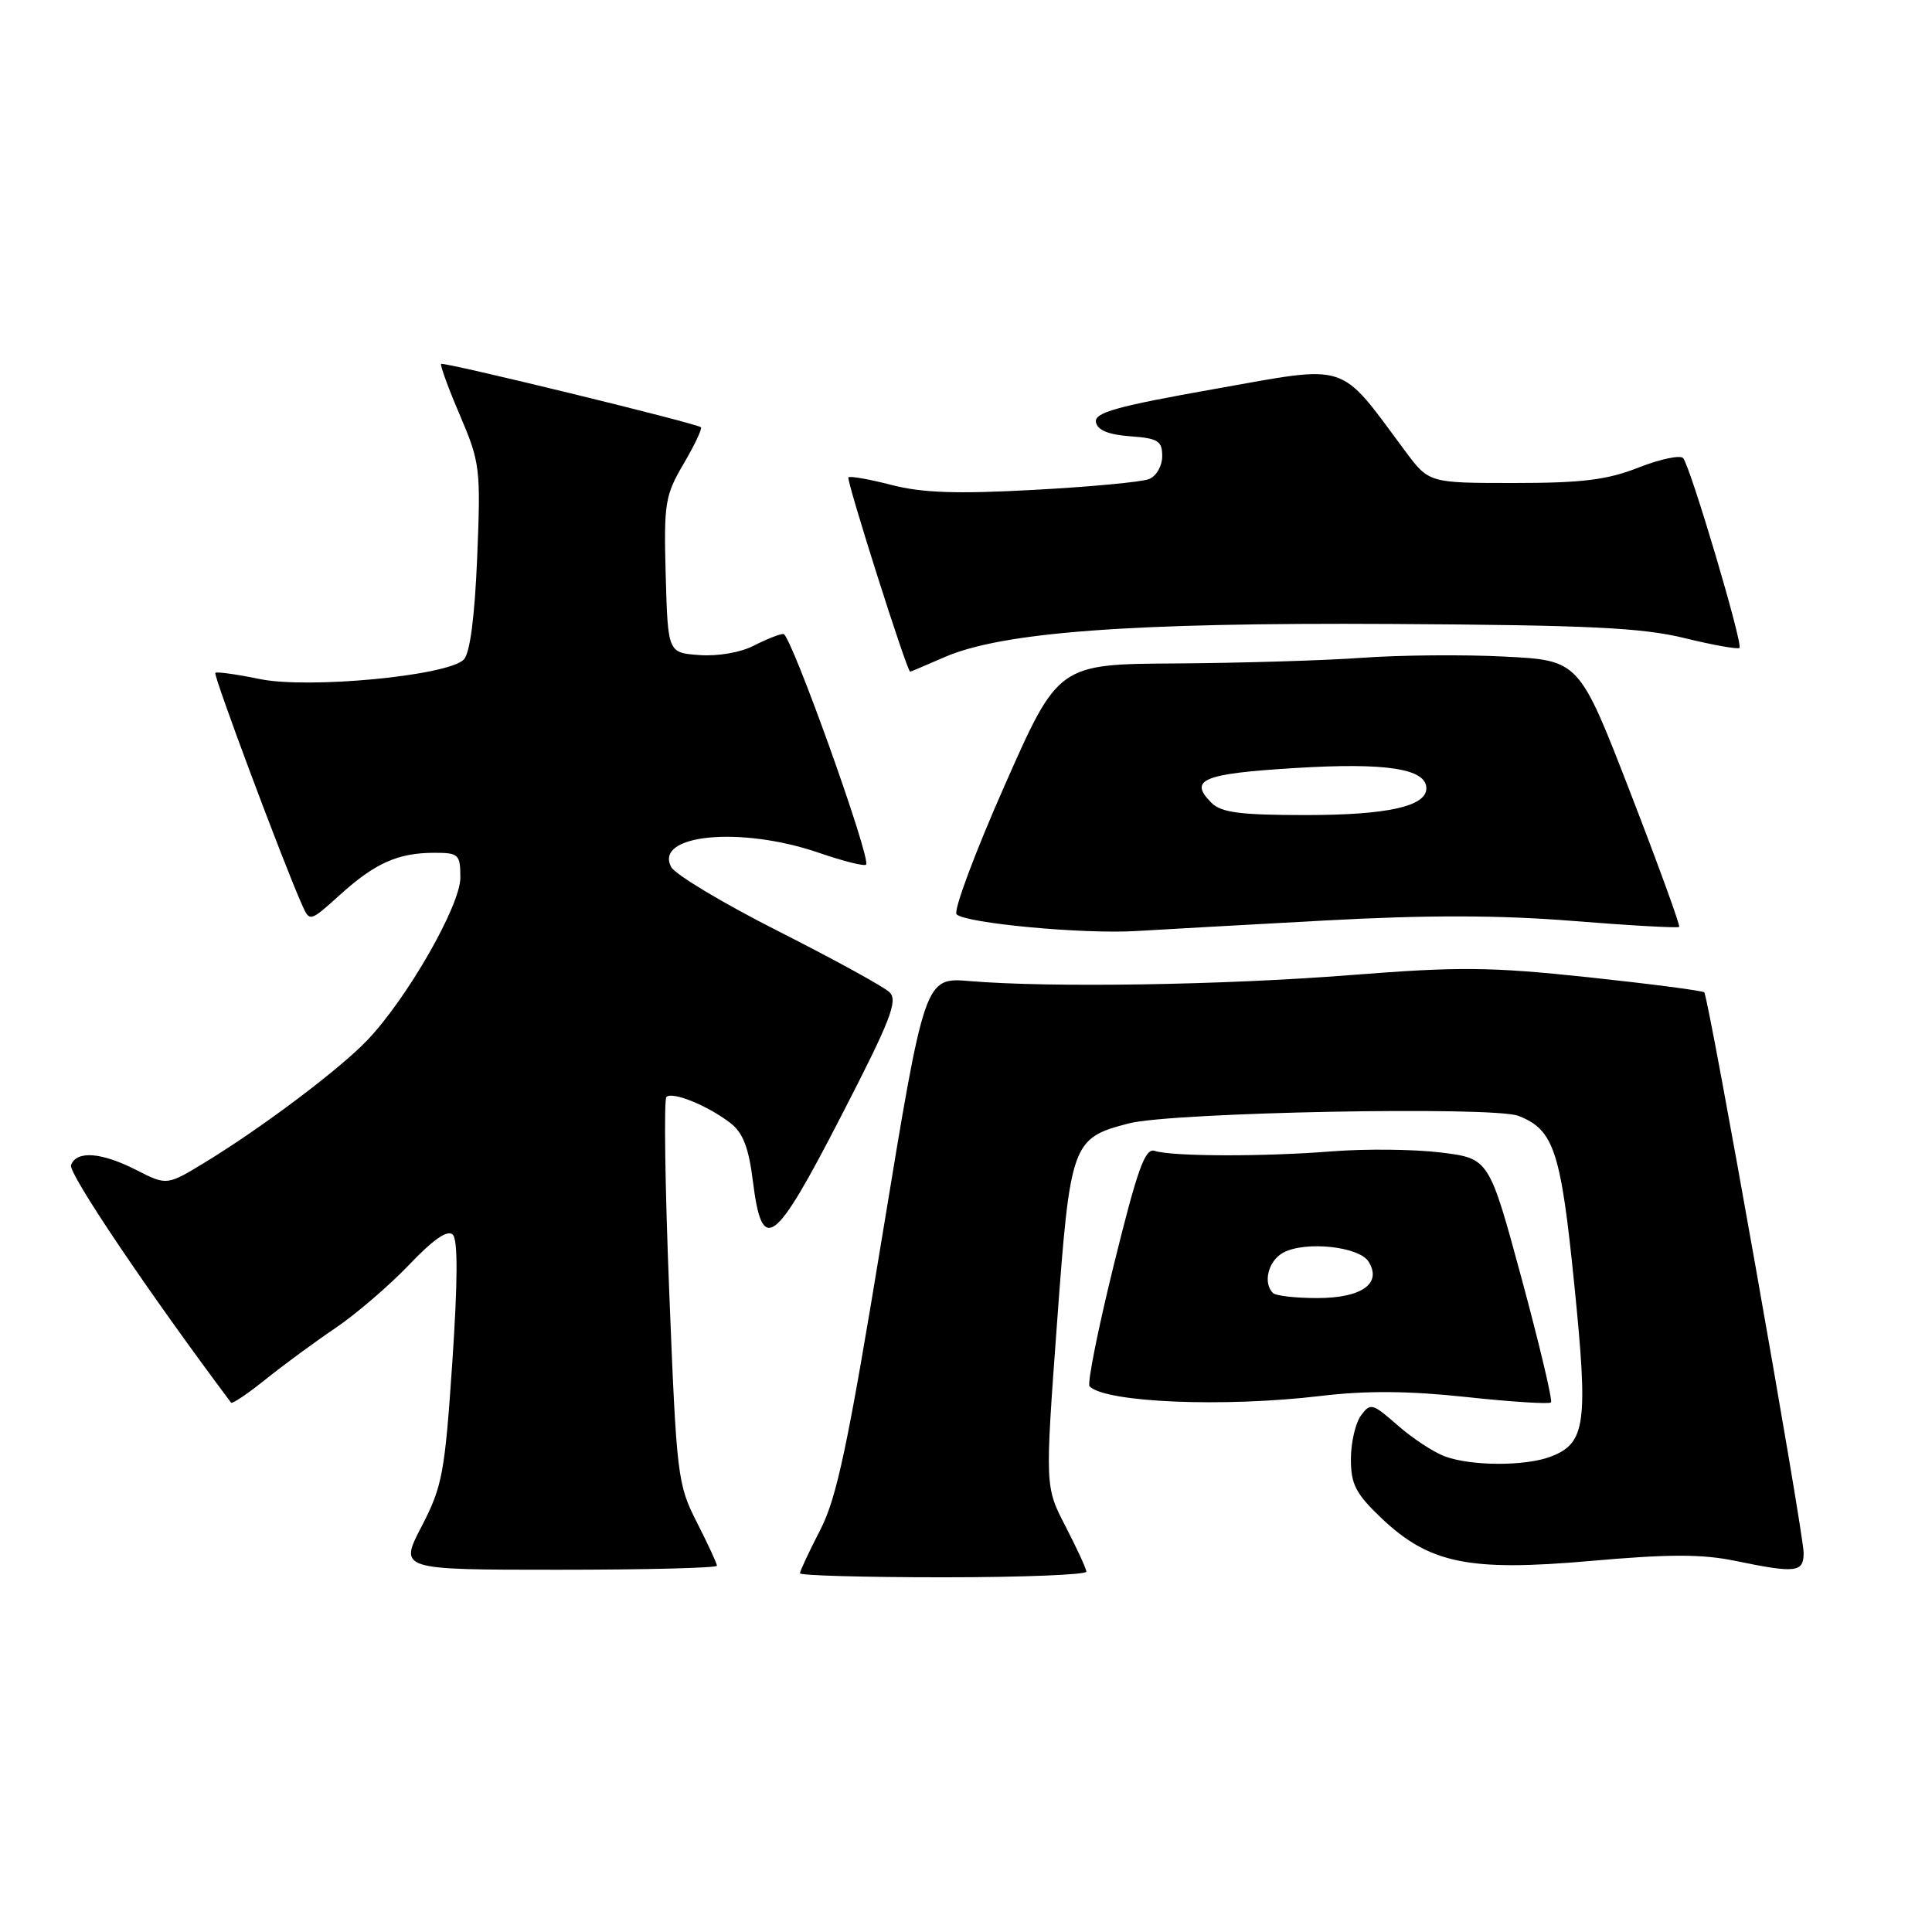 <?xml version="1.0" encoding="UTF-8" standalone="no"?>
<!DOCTYPE svg PUBLIC "-//W3C//DTD SVG 1.1//EN" "http://www.w3.org/Graphics/SVG/1.1/DTD/svg11.dtd" >
<svg xmlns="http://www.w3.org/2000/svg" xmlns:xlink="http://www.w3.org/1999/xlink" version="1.1" viewBox="0 0 256 256">
 <g >
 <path fill="currentColor"
d=" M 143.95 208.25 C 143.93 207.84 142.68 205.14 141.19 202.25 C 138.47 197.01 138.47 197.01 140.05 175.47 C 141.81 151.37 142.02 150.81 149.60 148.85 C 155.31 147.38 197.87 146.56 201.20 147.86 C 205.90 149.69 206.82 152.47 208.61 170.29 C 210.47 188.70 210.11 191.25 205.45 193.02 C 202.08 194.30 194.85 194.27 191.41 192.96 C 189.91 192.40 187.10 190.54 185.17 188.84 C 181.85 185.93 181.58 185.86 180.33 187.57 C 179.60 188.57 179.00 191.17 179.00 193.35 C 179.00 196.67 179.65 197.92 183.00 201.12 C 189.39 207.19 194.60 208.26 210.81 206.83 C 221.10 205.92 225.52 205.91 229.91 206.82 C 238.00 208.49 239.00 208.37 238.99 205.75 C 238.98 203.03 226.40 132.06 225.82 131.49 C 225.60 131.27 218.69 130.37 210.46 129.49 C 197.44 128.11 193.36 128.07 179.00 129.20 C 162.12 130.53 139.21 130.89 128.51 130.00 C 122.53 129.50 122.53 129.50 116.95 163.50 C 112.35 191.53 110.90 198.42 108.69 202.72 C 107.21 205.59 106.00 208.17 106.00 208.47 C 106.00 208.76 114.55 209.00 125.00 209.00 C 135.45 209.00 143.98 208.66 143.95 208.25 Z  M 95.00 207.47 C 95.00 207.17 93.80 204.59 92.34 201.72 C 89.77 196.68 89.65 195.64 88.68 171.25 C 88.12 157.36 87.96 145.71 88.30 145.36 C 89.08 144.59 93.71 146.46 96.76 148.79 C 98.44 150.08 99.20 152.02 99.76 156.50 C 100.99 166.32 102.55 165.17 111.43 147.94 C 118.00 135.20 119.02 132.60 117.87 131.48 C 117.12 130.75 110.52 127.13 103.21 123.43 C 95.89 119.73 89.48 115.89 88.94 114.89 C 86.62 110.56 98.14 109.44 108.48 112.99 C 111.70 114.10 114.52 114.81 114.76 114.57 C 115.48 113.85 104.79 84.00 103.81 84.00 C 103.31 84.00 101.55 84.70 99.89 85.55 C 98.16 86.45 95.11 86.98 92.69 86.80 C 88.50 86.50 88.50 86.50 88.21 76.24 C 87.95 66.67 88.11 65.67 90.59 61.44 C 92.05 58.95 93.08 56.77 92.87 56.61 C 92.22 56.07 58.75 47.91 58.45 48.22 C 58.29 48.38 59.41 51.45 60.95 55.04 C 63.62 61.30 63.71 62.08 63.23 73.85 C 62.90 81.81 62.27 86.58 61.45 87.40 C 59.30 89.56 40.82 91.31 34.38 89.97 C 31.33 89.34 28.70 88.98 28.53 89.16 C 28.24 89.47 37.50 114.23 40.00 119.85 C 41.04 122.19 41.04 122.19 45.07 118.55 C 49.73 114.34 52.76 113.00 57.57 113.00 C 60.78 113.00 61.00 113.21 61.00 116.30 C 61.00 119.99 53.95 132.30 48.67 137.83 C 45.01 141.67 34.82 149.34 27.31 153.93 C 22.12 157.10 22.12 157.10 18.10 155.05 C 13.43 152.67 10.16 152.42 9.41 154.38 C 9.01 155.43 19.71 171.31 30.62 185.86 C 30.77 186.06 32.83 184.67 35.20 182.77 C 37.56 180.87 41.73 177.81 44.45 175.97 C 47.17 174.13 51.55 170.37 54.19 167.61 C 57.43 164.21 59.31 162.91 60.00 163.60 C 60.68 164.28 60.66 169.78 59.93 180.56 C 58.94 195.20 58.61 196.97 55.87 202.25 C 52.88 208.00 52.88 208.00 73.94 208.00 C 85.52 208.00 95.00 207.76 95.00 207.47 Z  M 175.00 184.97 C 181.03 184.25 186.64 184.29 194.28 185.11 C 200.21 185.75 205.26 186.07 205.51 185.83 C 205.75 185.59 204.00 178.21 201.63 169.44 C 197.31 153.50 197.31 153.50 190.90 152.71 C 187.38 152.28 180.90 152.21 176.50 152.56 C 167.46 153.28 155.36 153.25 153.00 152.50 C 151.72 152.09 150.73 154.87 147.60 167.55 C 145.49 176.10 144.04 183.37 144.37 183.70 C 146.52 185.85 162.19 186.50 175.00 184.97 Z  M 175.57 121.97 C 189.13 121.23 198.62 121.25 208.42 122.03 C 216.00 122.64 222.34 122.99 222.50 122.82 C 222.66 122.64 219.74 114.62 216.02 105.00 C 209.24 87.50 209.24 87.50 199.37 87.00 C 193.94 86.72 185.45 86.80 180.50 87.16 C 175.55 87.52 164.46 87.85 155.86 87.91 C 140.22 88.00 140.22 88.00 133.08 104.17 C 129.15 113.06 126.31 120.71 126.75 121.15 C 127.94 122.34 143.53 123.79 150.50 123.37 C 153.80 123.17 165.08 122.54 175.57 121.97 Z  M 125.12 87.09 C 132.76 83.75 149.81 82.48 184.41 82.68 C 210.51 82.83 217.57 83.17 223.21 84.55 C 226.99 85.48 230.27 86.06 230.49 85.85 C 230.98 85.35 223.98 61.77 223.02 60.70 C 222.63 60.27 219.97 60.83 217.12 61.95 C 212.97 63.59 209.65 64.00 200.63 64.00 C 189.34 64.00 189.34 64.00 186.18 59.75 C 177.30 47.80 178.97 48.34 161.01 51.53 C 147.92 53.85 144.98 54.67 145.22 55.94 C 145.42 57.00 146.88 57.60 149.76 57.81 C 153.45 58.08 154.00 58.42 154.00 60.45 C 154.00 61.74 153.22 63.10 152.25 63.48 C 151.29 63.87 144.43 64.51 137.00 64.91 C 126.78 65.47 122.20 65.31 118.14 64.26 C 115.20 63.50 112.62 63.05 112.42 63.25 C 112.10 63.56 120.18 89.00 120.60 89.00 C 120.68 89.00 122.72 88.14 125.12 87.09 Z  M 168.67 171.33 C 167.31 169.98 168.06 167.04 170.04 165.98 C 172.97 164.41 180.08 165.16 181.34 167.17 C 183.16 170.07 180.44 172.00 174.54 172.00 C 171.68 172.00 169.03 171.70 168.67 171.33 Z  M 160.53 106.38 C 157.45 103.31 159.34 102.52 171.58 101.77 C 183.67 101.02 189.00 101.85 189.00 104.46 C 189.00 106.85 183.81 108.00 173.02 108.00 C 164.34 108.00 161.82 107.67 160.53 106.38 Z "/>
</g>
</svg>